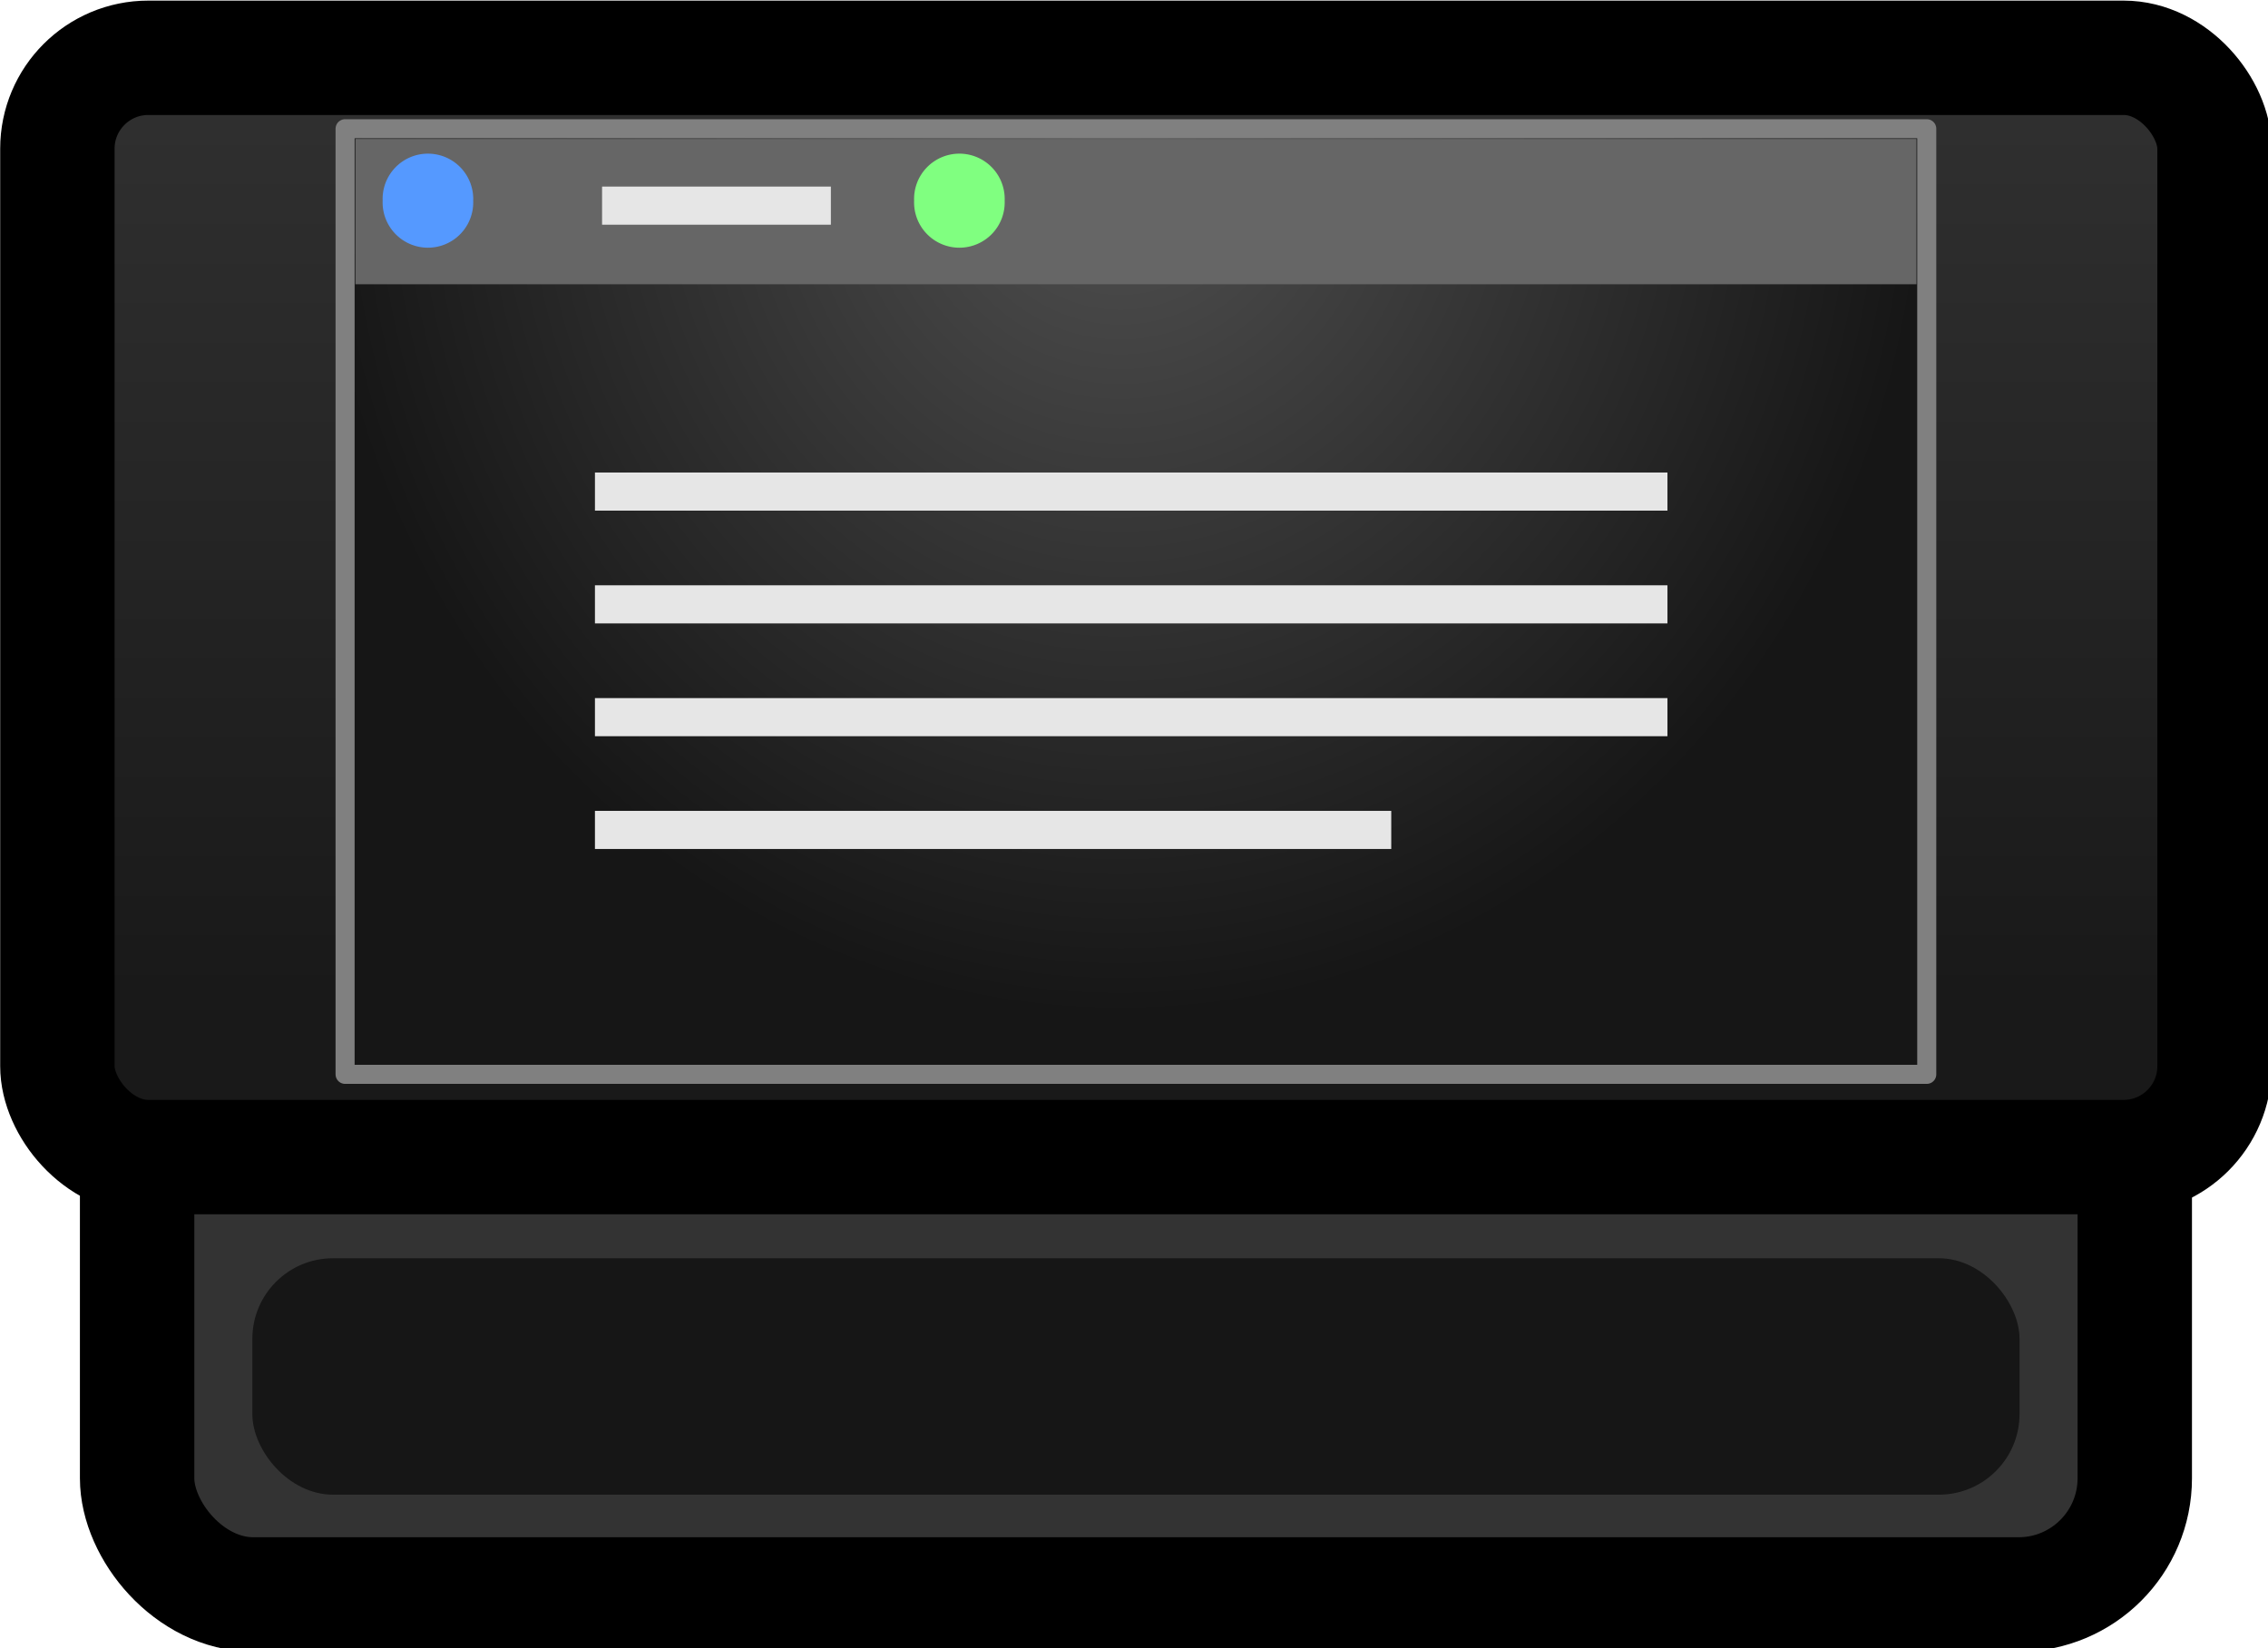 <?xml version="1.0" encoding="UTF-8" standalone="no"?>
<!-- Created with Inkscape (http://www.inkscape.org/) -->

<svg
   xmlns:dc="http://purl.org/dc/elements/1.1/"
   xmlns:cc="http://creativecommons.org/ns#"
   xmlns:rdf="http://www.w3.org/1999/02/22-rdf-syntax-ns#"
   xmlns:svg="http://www.w3.org/2000/svg"
   xmlns="http://www.w3.org/2000/svg"
   xmlns:xlink="http://www.w3.org/1999/xlink"
   xmlns:sodipodi="http://sodipodi.sourceforge.net/DTD/sodipodi-0.dtd"
   xmlns:inkscape="http://www.inkscape.org/namespaces/inkscape"
   width="15.761mm"
   height="11.458mm"
   viewBox="0 0 15.761 11.458"
   version="1.1"
   id="svg7356"
   inkscape:version="0.92.3 (2405546, 2018-03-11)"
   sodipodi:docname="n900.svg">
  <defs
     id="defs7350">
    <linearGradient
       gradientUnits="userSpaceOnUse"
       xlink:href="#linearGradient3203"
       id="linearGradient3209"
       y2="36.072"
       x2="9.369"
       y1="13.265"
       x1="9.369" />
    <linearGradient
       id="linearGradient3203">
      <stop
         offset="0"
         style="stop-color:#2f2f2f;stop-opacity:1"
         id="stop3205" />
      <stop
         offset="1"
         style="stop-color:#191919;stop-opacity:1"
         id="stop3207" />
    </linearGradient>
    <radialGradient
       gradientTransform="matrix(-2.8606714e-7,1.269,-1.168,0,40.969,-26.532)"
       gradientUnits="userSpaceOnUse"
       xlink:href="#linearGradient3171-0"
       id="radialGradient3177"
       fy="8.027"
       fx="31.643"
       r="18.114"
       cy="8.027"
       cx="31.643" />
    <linearGradient
       id="linearGradient3171-0">
      <stop
         offset="0"
         style="stop-color:#515151;stop-opacity:1"
         id="stop3173" />
      <stop
         offset="1"
         style="stop-color:#161616;stop-opacity:1"
         id="stop3175" />
    </linearGradient>
  </defs>
  <sodipodi:namedview
     id="base"
     pagecolor="#ffffff"
     bordercolor="#666666"
     borderopacity="1.0"
     inkscape:pageopacity="0.0"
     inkscape:pageshadow="2"
     inkscape:zoom="0.35"
     inkscape:cx="-454.50144"
     inkscape:cy="238.79541"
     inkscape:document-units="mm"
     inkscape:current-layer="layer1"
     showgrid="false"
     inkscape:window-width="1600"
     inkscape:window-height="830"
     inkscape:window-x="0"
     inkscape:window-y="33"
     inkscape:window-maximized="1" />
  <g
     inkscape:label="Vrstva 1"
     inkscape:groupmode="layer"
     id="layer1"
     transform="translate(-73.006,-200.557)">
    <g
       id="icon_n900"
       transform="matrix(0.265,0,0,0.265,72.42,197.912)"
       inkscape:label="#icon_n900__export">
      <rect
         style="fill:#333333;fill-opacity:1;stroke:#000000;stroke-width:3;stroke-linecap:round;stroke-linejoin:round;stroke-miterlimit:4;stroke-dasharray:none;stroke-dashoffset:0;stroke-opacity:1"
         id="rect2395"
         y="21.419"
         x="5.807"
         ry="3.047"
         rx="3.047"
         height="30.384"
         width="52.386" />
      <rect
         style="fill:url(#linearGradient3209);fill-opacity:1;stroke:#000000;stroke-width:3;stroke-linecap:round;stroke-linejoin:round;stroke-miterlimit:4;stroke-dasharray:none;stroke-dashoffset:0;stroke-opacity:1"
         id="rect2393"
         y="11.497"
         x="3.716"
         ry="2.385"
         rx="2.385"
         height="28.834"
         width="56.569" />
      <rect
         style="fill:#161616;fill-opacity:1;stroke:none"
         id="rect2397"
         y="42.985"
         x="8.829"
         ry="2.114"
         rx="2.114"
         height="6.201"
         width="46.342" />
      <rect
         style="fill:url(#radialGradient3177);fill-opacity:1;stroke:#808080;stroke-width:0.5;stroke-linecap:round;stroke-linejoin:round;stroke-miterlimit:4;stroke-dasharray:none;stroke-dashoffset:0;stroke-opacity:1"
         id="rect3169"
         y="13.358"
         x="11.261"
         ry="0"
         rx="0"
         height="24.803"
         width="41.477" />
      <g
         id="g3189"
         transform="translate(0.125,1.625)">
        <path
           style="fill:none;stroke:#e6e6e6;stroke-width:1px;stroke-linecap:butt;stroke-linejoin:miter;stroke-opacity:1"
           id="path3181"
           d="m 17.688,21.25 h 28.125"
           inkscape:connector-curvature="0" />
        <path
           style="fill:none;stroke:#e6e6e6;stroke-width:1px;stroke-linecap:butt;stroke-linejoin:miter;stroke-opacity:1"
           id="path3183"
           d="m 17.688,24.208 h 28.125"
           inkscape:connector-curvature="0" />
        <path
           style="fill:none;stroke:#e6e6e6;stroke-width:1px;stroke-linecap:butt;stroke-linejoin:miter;stroke-opacity:1"
           id="path3185"
           d="m 17.688,27.167 h 28.125"
           inkscape:connector-curvature="0" />
        <path
           style="fill:none;stroke:#e6e6e6;stroke-width:1px;stroke-linecap:butt;stroke-linejoin:miter;stroke-opacity:1"
           id="path3187"
           d="M 17.688,30.125 H 38.57"
           inkscape:connector-curvature="0" />
      </g>
      <rect
         style="fill:#666666;fill-opacity:1;stroke:none"
         id="rect3211"
         y="13.625"
         x="11.531"
         ry="0"
         rx="0"
         height="3.812"
         width="40.938" />
      <path
         style="fill:#5599ff;fill-opacity:1;stroke:none"
         id="path3179"
         transform="matrix(1.727,0,0,1.727,-15.602,-11.199)"
         d="m 17.5,15.312 a 0.688,0.688 0 1 1 -1.375,0 0.688,0.688 0 1 1 1.375,0 z"
         inkscape:connector-curvature="0" />
      <path
         style="fill:#80ff80;fill-opacity:1;stroke:none"
         id="path3218"
         transform="matrix(1.727,0,0,1.727,-1.665,-11.199)"
         d="m 17.5,15.312 a 0.688,0.688 0 1 1 -1.375,0 0.688,0.688 0 1 1 1.375,0 z"
         inkscape:connector-curvature="0" />
      <path
         style="fill:none;stroke:#e6e6e6;stroke-width:1px;stroke-linecap:butt;stroke-linejoin:miter;stroke-opacity:1"
         id="path3220"
         d="m 18,15.375 h 6"
         inkscape:connector-curvature="0" />
    </g>
  </g>
</svg>
